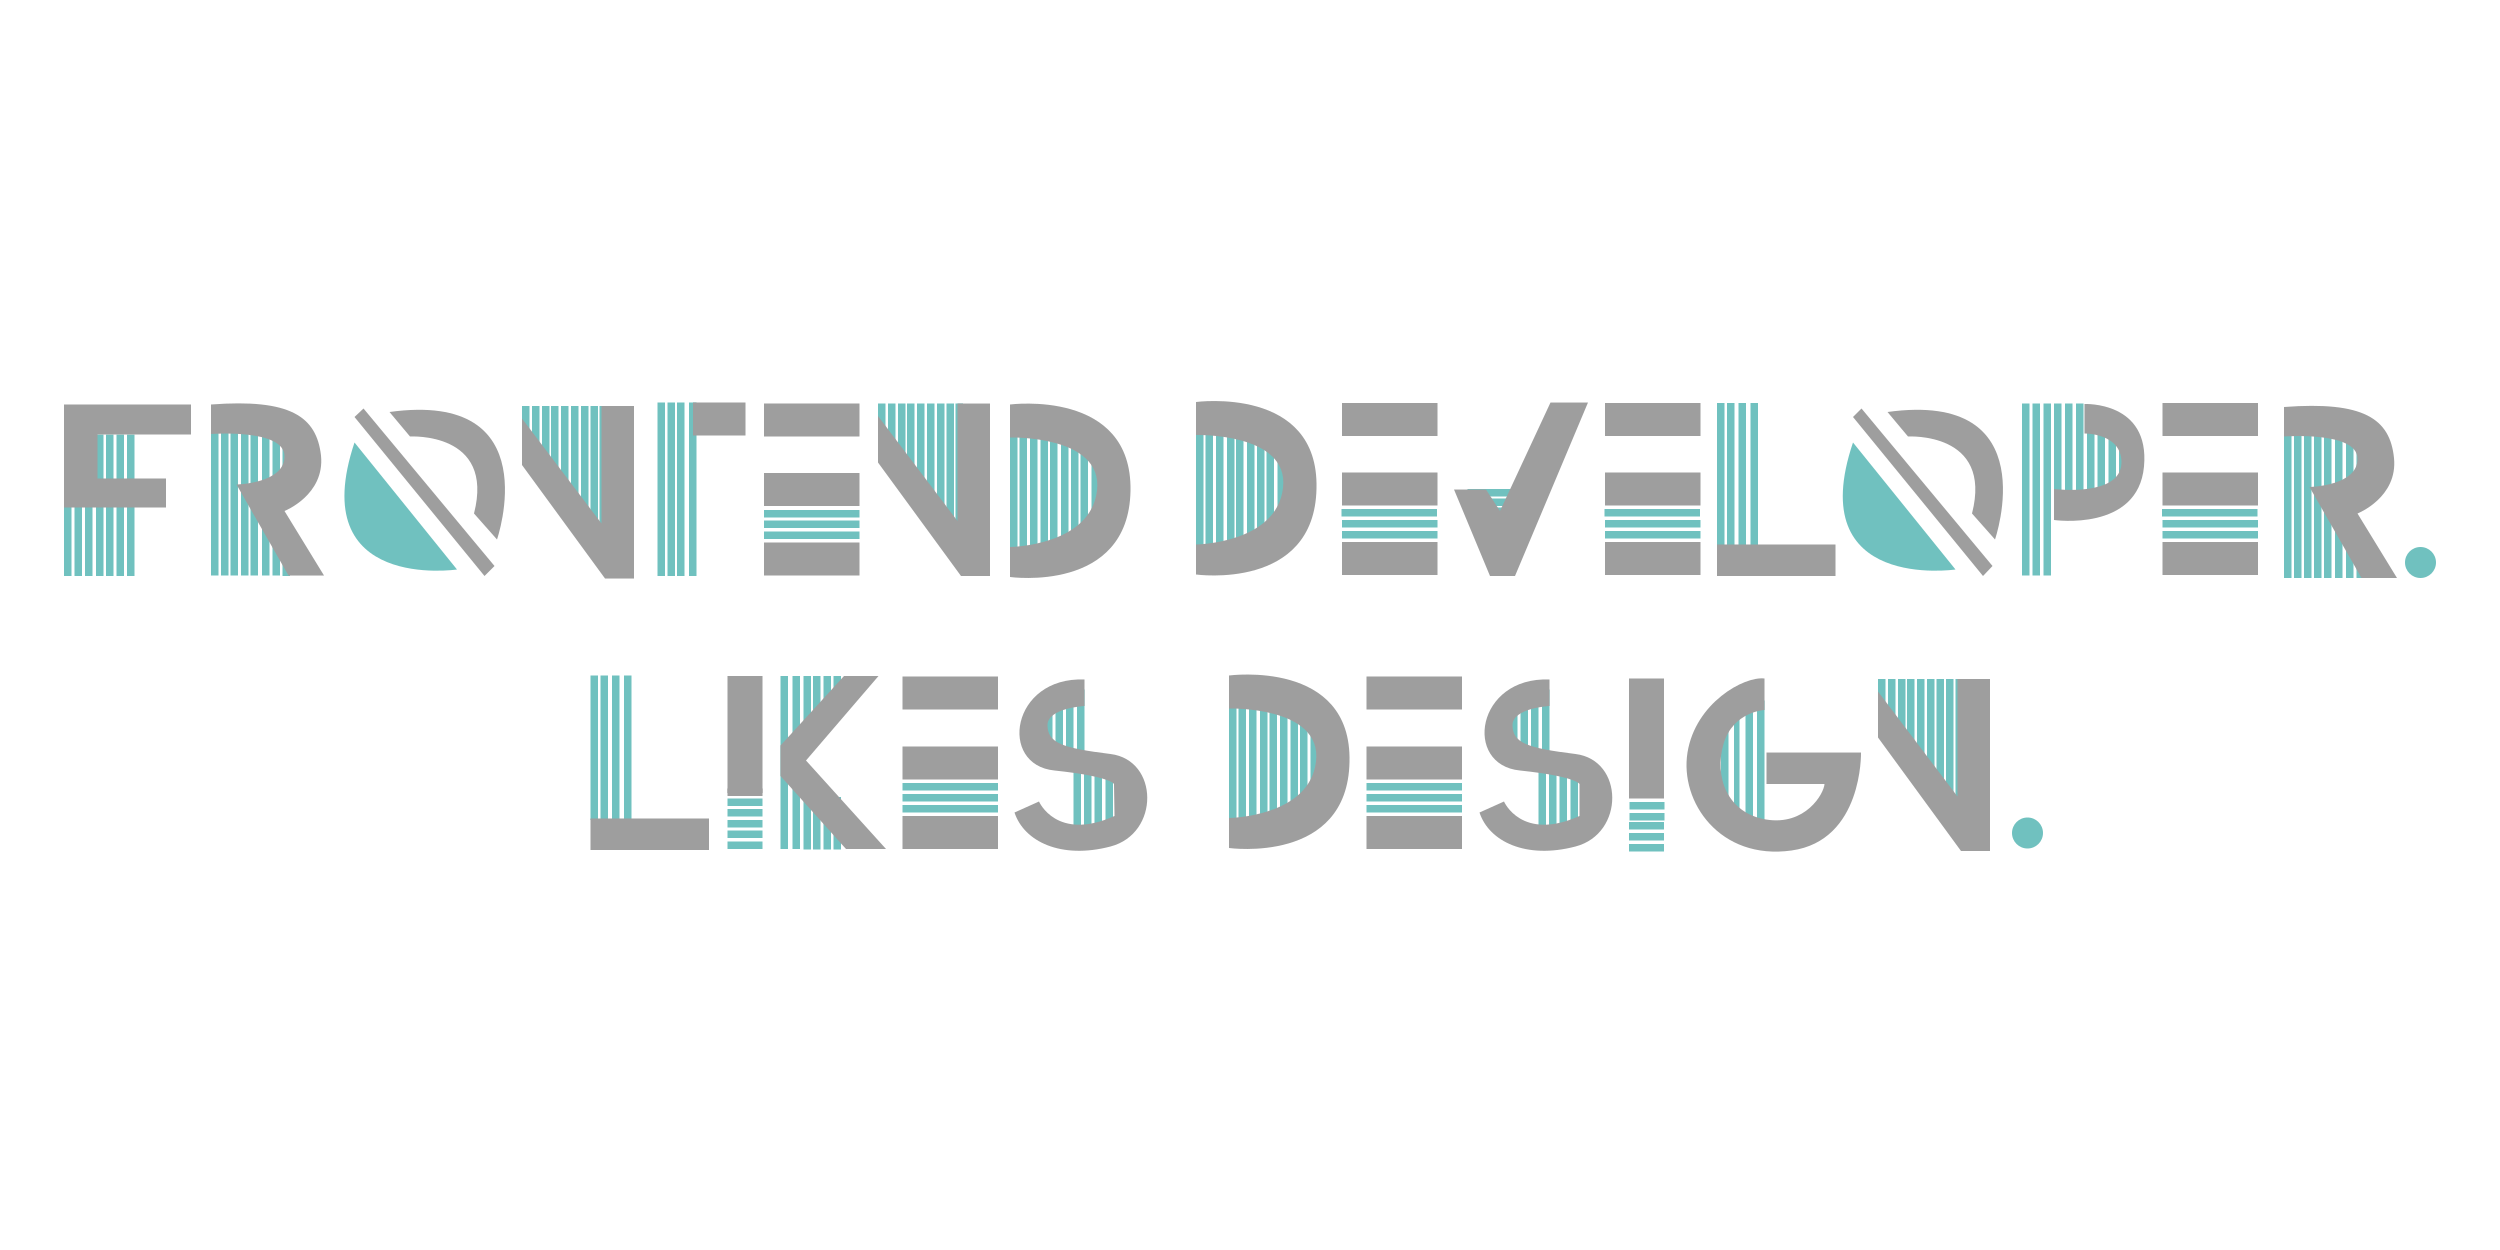 <?xml version="1.0" encoding="utf-8"?>
<!-- Generator: Adobe Illustrator 25.0.1, SVG Export Plug-In . SVG Version: 6.00 Build 0)  -->
<svg version="1.1" id="Lager_1" xmlns="http://www.w3.org/2000/svg" xmlns:xlink="http://www.w3.org/1999/xlink" x="0px" y="0px"
	 viewBox="0 0 500 250" style="enable-background:new 0 0 500 250;" xml:space="preserve">
<style type="text/css">
	.st0{fill:#70C1BF;}
	.st1{fill:#9E9E9E;}
</style>
<g>
	<g>
		<rect x="42.2" y="86.2" class="st0" width="1.5" height="28.9"/>
		<rect x="44.2" y="86.2" class="st0" width="1.5" height="28.9"/>
		<rect x="46.1" y="86.2" class="st0" width="1.5" height="28.9"/>
		<rect x="48.2" y="86.2" class="st0" width="1.5" height="28.9"/>
		<rect x="50.1" y="86.2" class="st0" width="1.5" height="28.9"/>
		<rect x="52.4" y="86.2" class="st0" width="1.5" height="28.9"/>
		<rect x="54.5" y="86.2" class="st0" width="1.5" height="28.9"/>
		<rect x="56.5" y="104.4" class="st0" width="1.5" height="10.8"/>
		<rect x="56.5" y="86.8" class="st0" width="1.5" height="10.8"/>
		<path class="st1" d="M42.2,80.9v5.9c0,0,14.6-1.1,14.7,4.4s-9.6,5.7-9.6,5.7l10.4,18.2h7.1l-7.9-12.9c0,0,8.1-3.2,7.3-11.1
			C63.3,83.3,58.1,79.7,42.2,80.9z"/>
	</g>
	<g>
		<rect x="23.3" y="86.9" class="st0" width="1.5" height="28.3"/>
		<rect x="21.2" y="86.9" class="st0" width="1.5" height="28.3"/>
		<rect x="19.2" y="86.9" class="st0" width="1.5" height="28.3"/>
		<rect x="17" y="86.9" class="st0" width="1.5" height="28.3"/>
		<rect x="14.9" y="86.9" class="st0" width="1.5" height="28.3"/>
		<rect x="12.8" y="86.9" class="st0" width="1.5" height="28.3"/>
		<rect x="25.4" y="86.9" class="st0" width="1.5" height="28.3"/>
		<polygon class="st1" points="12.8,80.9 12.8,101.5 33.2,101.5 33.2,95.7 19.5,95.7 19.5,86.9 38.2,86.9 38.2,80.9 		"/>
	</g>
	<g>
		<polygon class="st1" points="70.9,83.4 96.9,115.2 98.9,113.2 72.7,81.7 		"/>
		<path class="st1" d="M77.9,82.4l4.1,4.9c0,0,17-1,12.8,15.4l4.6,5.2C99.4,107.9,109.7,78,77.9,82.4z"/>
		<path class="st0" d="M70.9,88.5l20.5,25.4C91.4,113.9,60.9,118.4,70.9,88.5z"/>
	</g>
	<g>
		<rect x="135.4" y="80.5" class="st0" width="1.5" height="34.7"/>
		<rect x="133.5" y="80.5" class="st0" width="1.5" height="34.7"/>
		<rect x="131.5" y="80.5" class="st0" width="1.5" height="34.7"/>
		<rect x="137.8" y="80.5" class="st0" width="1.5" height="34.7"/>
		<rect x="138.6" y="80.5" class="st1" width="10.5" height="6.6"/>
	</g>
	<g>
		<rect x="152.8" y="80.7" class="st1" width="19.1" height="6.6"/>
		<rect x="152.8" y="94.6" class="st1" width="19.1" height="6.6"/>
		<g>
			<rect x="152.8" y="108.5" class="st1" width="19.1" height="6.6"/>
		</g>
		<rect x="152.8" y="102" class="st0" width="19.1" height="1.5"/>
		<rect x="152.8" y="104.1" class="st0" width="19.1" height="1.5"/>
		<rect x="152.8" y="106.3" class="st0" width="19.1" height="1.5"/>
	</g>
	<g>
		<rect x="191.1" y="80.7" class="st0" width="1.5" height="25.2"/>
		<rect x="189.3" y="80.7" class="st0" width="1.5" height="25.2"/>
		<rect x="187.4" y="80.7" class="st0" width="1.5" height="25.2"/>
		<rect x="185.4" y="80.7" class="st0" width="1.5" height="19"/>
		<rect x="183.4" y="80.7" class="st0" width="1.5" height="19"/>
		<rect x="181.4" y="80.7" class="st0" width="1.5" height="19"/>
		<rect x="179.6" y="80.7" class="st0" width="1.5" height="11.3"/>
		<rect x="177.6" y="80.7" class="st0" width="1.5" height="11.3"/>
		<rect x="175.6" y="80.7" class="st0" width="1.5" height="11.3"/>
		<polygon class="st1" points="175.6,92.5 192.2,115.2 198,115.2 198,80.7 191.5,80.7 191.5,104.2 175.6,83.2 		"/>
	</g>
	<g>
		<rect x="202" y="85.9" class="st0" width="1.5" height="24"/>
		<rect x="203.9" y="85.9" class="st0" width="1.5" height="24"/>
		<rect x="206" y="85.9" class="st0" width="1.5" height="24"/>
		<rect x="208.1" y="85.9" class="st0" width="1.5" height="24"/>
		<rect x="210" y="85.9" class="st0" width="1.5" height="24"/>
		<rect x="212.2" y="85.9" class="st0" width="1.5" height="24"/>
		<rect x="214.2" y="85.9" class="st0" width="1.5" height="24"/>
		<rect x="216.1" y="85.9" class="st0" width="1.5" height="24"/>
		<rect x="218.3" y="85.9" class="st0" width="1.5" height="24"/>
		<path class="st1" d="M202,80.9v6.6c0,0,18.7-0.5,17.4,10.6S202,109.4,202,109.4v6c0,0,23.7,3.3,24.1-17.2S202,80.9,202,80.9z"/>
	</g>
	<g>
		<rect x="268.4" y="80.6" class="st1" width="19.1" height="6.6"/>
		<rect x="268.4" y="94.5" class="st1" width="19.1" height="6.6"/>
		<g>
			<rect x="268.4" y="108.4" class="st1" width="19.1" height="6.6"/>
		</g>
		<rect x="268.3" y="101.8" class="st0" width="19.1" height="1.5"/>
		<rect x="268.4" y="104" class="st0" width="19.1" height="1.5"/>
		<rect x="268.4" y="106.2" class="st0" width="19.1" height="1.5"/>
	</g>
	<g>
		<rect x="321" y="80.6" class="st1" width="19.1" height="6.6"/>
		<rect x="321" y="94.5" class="st1" width="19.1" height="6.6"/>
		<g>
			<rect x="321" y="108.4" class="st1" width="19.1" height="6.6"/>
		</g>
		<rect x="320.9" y="101.8" class="st0" width="19.1" height="1.5"/>
		<rect x="321" y="104" class="st0" width="19.1" height="1.5"/>
		<rect x="321" y="106.2" class="st0" width="19.1" height="1.5"/>
	</g>
	<g>
		<rect x="432.5" y="80.6" class="st1" width="19.1" height="6.6"/>
		<rect x="432.5" y="94.5" class="st1" width="19.1" height="6.6"/>
		<g>
			<rect x="432.5" y="108.4" class="st1" width="19.1" height="6.6"/>
		</g>
		<rect x="432.4" y="101.8" class="st0" width="19.1" height="1.5"/>
		<rect x="432.5" y="104" class="st0" width="19.1" height="1.5"/>
		<rect x="432.5" y="106.2" class="st0" width="19.1" height="1.5"/>
	</g>
	<g>
		<rect x="456.8" y="86.7" class="st0" width="1.5" height="28.9"/>
		<rect x="458.8" y="86.7" class="st0" width="1.5" height="28.9"/>
		<rect x="460.8" y="86.7" class="st0" width="1.5" height="28.9"/>
		<rect x="462.8" y="86.7" class="st0" width="1.5" height="28.9"/>
		<rect x="464.8" y="86.7" class="st0" width="1.5" height="28.9"/>
		<rect x="467" y="86.7" class="st0" width="1.5" height="28.9"/>
		<rect x="469.2" y="86.7" class="st0" width="1.5" height="28.9"/>
		<rect x="471.3" y="104.8" class="st0" width="1.5" height="10.8"/>
		<rect x="471.3" y="87.2" class="st0" width="1.5" height="10.8"/>
		<path class="st1" d="M456.8,81.4v5.9c0,0,14.6-1.1,14.7,4.4s-9.6,5.7-9.6,5.7l10.4,18.2h7.1l-7.9-12.9c0,0,8.1-3.2,7.3-11.1
			S472.7,80.2,456.8,81.4z"/>
	</g>
	<g>
		<polygon class="st1" points="370.6,83.4 396.6,115.2 398.5,113.2 372.3,81.7 		"/>
		<path class="st1" d="M377.5,82.4l4.1,4.9c0,0,17-1,12.8,15.4l4.6,5.2C399,107.9,409.3,78,377.5,82.4z"/>
		<path class="st0" d="M370.6,88.5l20.5,25.4C391.1,113.9,360.5,118.4,370.6,88.5z"/>
	</g>
	<g>
		<rect x="293.5" y="97.8" class="st0" width="10.5" height="1.5"/>
		<rect x="293.4" y="99.7" class="st0" width="10.5" height="1.5"/>
		<rect x="293.5" y="101.5" class="st0" width="10.5" height="1.5"/>
		<polygon class="st1" points="290.8,97.9 298,115.2 303,115.2 317.6,80.5 310.1,80.5 300,102.2 297.2,97.9 		"/>
	</g>
	<g>
		<rect x="343.4" y="80.6" class="st0" width="1.5" height="28.9"/>
		<rect x="345.4" y="80.6" class="st0" width="1.5" height="28.9"/>
		<rect x="347.7" y="80.6" class="st0" width="1.5" height="28.9"/>
		<rect x="350.1" y="80.6" class="st0" width="1.5" height="28.9"/>
		<rect x="343.4" y="108.9" class="st1" width="23.7" height="6.3"/>
	</g>
	<g>
		<rect x="404.4" y="80.7" class="st0" width="1.5" height="34.4"/>
		<rect x="406.5" y="80.7" class="st0" width="1.5" height="34.4"/>
		<rect x="408.7" y="80.7" class="st0" width="1.5" height="34.4"/>
		<rect x="410.8" y="80.7" class="st0" width="1.5" height="18.4"/>
		<rect x="413" y="80.7" class="st0" width="1.5" height="18.4"/>
		<rect x="415.2" y="80.7" class="st0" width="1.5" height="18.4"/>
		<rect x="417.4" y="84.3" class="st0" width="1.5" height="14.8"/>
		<rect x="419.5" y="84.3" class="st0" width="1.5" height="14.8"/>
		<rect x="421.7" y="84.3" class="st0" width="1.5" height="14.8"/>
		<rect x="423.8" y="84.3" class="st0" width="1.5" height="14.8"/>
		<path class="st1" d="M410.8,97.8v6.2c0,0,16.8,2.4,18-10.7s-11.9-12.5-11.9-12.5v5.9c0,0,7.4-0.1,7.4,5.8
			C424.2,99.5,410.8,97.8,410.8,97.8z"/>
	</g>
	<circle class="st0" cx="484.1" cy="112.5" r="3.1"/>
	<g>
		<rect x="239.2" y="85.4" class="st0" width="1.5" height="24"/>
		<rect x="241.1" y="85.4" class="st0" width="1.5" height="24"/>
		<rect x="243.2" y="85.4" class="st0" width="1.5" height="24"/>
		<rect x="245.4" y="85.4" class="st0" width="1.5" height="24"/>
		<rect x="247.2" y="85.4" class="st0" width="1.5" height="24"/>
		<rect x="249.4" y="85.4" class="st0" width="1.5" height="24"/>
		<rect x="251.4" y="85.4" class="st0" width="1.5" height="24"/>
		<rect x="253.3" y="85.4" class="st0" width="1.5" height="24"/>
		<rect x="255.5" y="85.4" class="st0" width="1.5" height="24"/>
		<path class="st1" d="M239.2,80.4V87c0,0,18.7-0.5,17.4,10.6c-1.3,11.1-17.4,11.3-17.4,11.3v6c0,0,23.7,3.3,24.1-17.2
			C263.8,77.1,239.2,80.4,239.2,80.4z"/>
	</g>
	<g>
		<rect x="119.9" y="81.2" class="st0" width="1.5" height="25.2"/>
		<rect x="118.1" y="81.2" class="st0" width="1.5" height="25.2"/>
		<rect x="116.2" y="81.2" class="st0" width="1.5" height="25.2"/>
		<rect x="114.2" y="81.2" class="st0" width="1.5" height="19"/>
		<rect x="112.2" y="81.2" class="st0" width="1.5" height="19"/>
		<rect x="110.2" y="81.2" class="st0" width="1.5" height="19"/>
		<rect x="108.4" y="81.2" class="st0" width="1.5" height="11.3"/>
		<rect x="106.4" y="81.2" class="st0" width="1.5" height="11.3"/>
		<rect x="104.4" y="81.2" class="st0" width="1.5" height="11.3"/>
		<polygon class="st1" points="104.4,93 121,115.7 126.8,115.7 126.8,81.2 120.3,81.2 120.3,104.7 104.4,83.7 		"/>
	</g>
</g>
<g>
	<rect x="118.1" y="135.1" class="st0" width="1.5" height="28.9"/>
	<rect x="120.1" y="135.1" class="st0" width="1.5" height="28.9"/>
	<rect x="122.4" y="135.1" class="st0" width="1.5" height="28.9"/>
	<rect x="124.8" y="135.1" class="st0" width="1.5" height="28.9"/>
	<rect x="118.1" y="163.7" class="st1" width="23.7" height="6.3"/>
</g>
<g>
	<rect x="180.5" y="135.3" class="st1" width="19.1" height="6.6"/>
	<rect x="180.5" y="149.3" class="st1" width="19.1" height="6.6"/>
	<g>
		<rect x="180.5" y="163.2" class="st1" width="19.1" height="6.6"/>
	</g>
	<rect x="180.5" y="156.6" class="st0" width="19.1" height="1.5"/>
	<rect x="180.5" y="158.8" class="st0" width="19.1" height="1.5"/>
	<rect x="180.5" y="161" class="st0" width="19.1" height="1.5"/>
</g>
<g>
	<rect x="273.3" y="135.3" class="st1" width="19.1" height="6.6"/>
	<rect x="273.3" y="149.3" class="st1" width="19.1" height="6.6"/>
	<g>
		<rect x="273.3" y="163.2" class="st1" width="19.1" height="6.6"/>
	</g>
	<rect x="273.3" y="156.6" class="st0" width="19.1" height="1.5"/>
	<rect x="273.3" y="158.8" class="st0" width="19.1" height="1.5"/>
	<rect x="273.3" y="161" class="st0" width="19.1" height="1.5"/>
</g>
<g>
	<rect x="245.8" y="140.3" class="st0" width="1.5" height="24"/>
	<rect x="247.7" y="140.3" class="st0" width="1.5" height="24"/>
	<rect x="249.8" y="140.3" class="st0" width="1.5" height="24"/>
	<rect x="252" y="140.3" class="st0" width="1.5" height="24"/>
	<rect x="253.9" y="140.3" class="st0" width="1.5" height="24"/>
	<rect x="256" y="140.3" class="st0" width="1.5" height="24"/>
	<rect x="258.1" y="140.3" class="st0" width="1.5" height="24"/>
	<rect x="260" y="140.3" class="st0" width="1.5" height="24"/>
	<rect x="262.1" y="140.3" class="st0" width="1.5" height="24"/>
	<path class="st1" d="M245.8,135.1v6.6c0,0,18.7-0.5,17.4,10.6s-17.4,11.3-17.4,11.3v6c0,0,23.7,3.3,24.1-17.2
		C270.4,131.8,245.8,135.1,245.8,135.1z"/>
</g>
<g>
	<rect x="145.5" y="157.7" class="st1" width="7" height="1.5"/>
	<rect x="145.5" y="159.7" class="st0" width="7" height="1.5"/>
	<rect x="145.5" y="161.8" class="st0" width="7" height="1.5"/>
	<rect x="145.5" y="164" class="st0" width="7" height="1.5"/>
	<rect x="145.5" y="166.1" class="st0" width="7" height="1.5"/>
	<rect x="145.5" y="168.3" class="st0" width="7" height="1.5"/>
	<rect x="145.5" y="135.2" class="st1" width="7" height="23.4"/>
</g>
<g>
	<rect x="156.1" y="135.2" class="st0" width="1.5" height="34.6"/>
	<g>
		<rect x="158.5" y="135.2" class="st0" width="1.5" height="34.6"/>
		<rect x="160.7" y="157.5" class="st0" width="1.5" height="12.4"/>
		<rect x="162.6" y="135.2" class="st0" width="1.5" height="8.4"/>
		<rect x="164.7" y="135.2" class="st0" width="1.5" height="9"/>
		<rect x="166.7" y="135.2" class="st0" width="1.5" height="8.4"/>
		<rect x="162.6" y="159.4" class="st0" width="1.5" height="10.5"/>
		<rect x="164.7" y="159.4" class="st0" width="1.5" height="10.5"/>
		<rect x="166.7" y="159.4" class="st0" width="1.5" height="10.5"/>
		<rect x="160.7" y="135.2" class="st0" width="1.5" height="12.4"/>
		<polygon class="st1" points="175.7,135.2 161.2,152.1 177.2,169.8 169.2,169.8 156.1,155.2 156.1,149.1 168.8,135.2 		"/>
	</g>
</g>
<g>
	<rect x="325.8" y="158.2" class="st1" width="7" height="1.5"/>
	<rect x="325.9" y="160.4" class="st0" width="7" height="1.5"/>
	<rect x="325.9" y="162.6" class="st0" width="7" height="1.5"/>
	<rect x="325.8" y="164.4" class="st0" width="7" height="1.5"/>
	<rect x="325.8" y="166.6" class="st0" width="7" height="1.5"/>
	<rect x="325.8" y="168.8" class="st0" width="7" height="1.5"/>
	<rect x="325.8" y="135.7" class="st1" width="7" height="23.4"/>
</g>
<g>
	<rect x="209" y="137.9" class="st0" width="1.5" height="14.7"/>
	<rect x="211.1" y="137.9" class="st0" width="1.5" height="14.7"/>
	<rect x="213.2" y="137.9" class="st0" width="1.5" height="14.7"/>
	<rect x="215.4" y="137.9" class="st0" width="1.5" height="14.7"/>
	<rect x="214.7" y="153.8" class="st0" width="1.5" height="14.7"/>
	<rect x="216.8" y="153.8" class="st0" width="1.5" height="14.7"/>
	<rect x="218.9" y="153.8" class="st0" width="1.5" height="14.7"/>
	<rect x="221.1" y="153.8" class="st0" width="1.5" height="14.7"/>
	<path class="st1" d="M216.9,135.9v5.3c0,0-7.5,0.4-7.4,3.9s2.9,4.5,12.6,5.7c9.7,1.2,9.9,15.9,0,18.5s-17.3-1-19.2-6.8l4.9-2.2
		c0,0,3.5,8.1,15.1,2.9l-0.1-6.4c0,0-0.6-1.5-11.9-2.7C199.6,153,202.2,135.3,216.9,135.9z"/>
</g>
<g>
	<rect x="302" y="137.9" class="st0" width="1.5" height="14.7"/>
	<rect x="304.1" y="137.9" class="st0" width="1.5" height="14.7"/>
	<rect x="306.2" y="137.9" class="st0" width="1.5" height="14.7"/>
	<rect x="308.4" y="137.9" class="st0" width="1.5" height="14.7"/>
	<rect x="307.7" y="153.8" class="st0" width="1.5" height="14.7"/>
	<rect x="309.8" y="153.8" class="st0" width="1.5" height="14.7"/>
	<rect x="311.9" y="153.8" class="st0" width="1.5" height="14.7"/>
	<rect x="314.1" y="153.8" class="st0" width="1.5" height="14.7"/>
	<path class="st1" d="M309.9,135.9v5.3c0,0-7.5,0.4-7.4,3.9s2.9,4.5,12.6,5.7s9.9,15.9,0,18.5s-17.3-1-19.2-6.8l4.9-2.2
		c0,0,3.5,8.1,15.1,2.9v-6.4c0,0-0.6-1.5-11.9-2.7C292.6,153,295.2,135.3,309.9,135.9z"/>
</g>
<g>
	<rect x="351.4" y="140.1" class="st0" width="1.5" height="24.9"/>
	<rect x="349.1" y="140.1" class="st0" width="1.5" height="24.9"/>
	<rect x="346.8" y="140.1" class="st0" width="1.1" height="24.9"/>
	<rect x="344.2" y="140.1" class="st0" width="1.5" height="24.9"/>
	<path class="st1" d="M353.3,150.5h18.9c0,0,0.4,17.6-13.9,19.6s-22.4-9.7-20.8-19.6s11.3-15.3,15.4-14.8v6.3c0,0-6.3,0.3-8.2,6.8
		c-1.9,6.5,0.7,13.8,8.5,15.1c7.9,1.3,11.6-5.2,11.7-7.1h-11.6V150.5z"/>
</g>
<circle class="st0" cx="405.5" cy="166.6" r="3.1"/>
<g>
	<rect x="391.1" y="135.8" class="st0" width="1.5" height="25.2"/>
	<rect x="389.2" y="135.8" class="st0" width="1.5" height="25.2"/>
	<rect x="387.3" y="135.8" class="st0" width="1.5" height="25.2"/>
	<rect x="385.4" y="135.8" class="st0" width="1.5" height="19"/>
	<rect x="383.4" y="135.8" class="st0" width="1.5" height="19"/>
	<rect x="381.4" y="135.8" class="st0" width="1.5" height="19"/>
	<rect x="379.6" y="135.8" class="st0" width="1.5" height="11.3"/>
	<rect x="377.6" y="135.8" class="st0" width="1.5" height="11.3"/>
	<rect x="375.6" y="135.8" class="st0" width="1.5" height="11.3"/>
	<polygon class="st1" points="375.6,147.5 392.2,170.2 398,170.2 398,135.8 391.5,135.8 391.5,159.3 375.6,138.3 	"/>
</g>
</svg>

